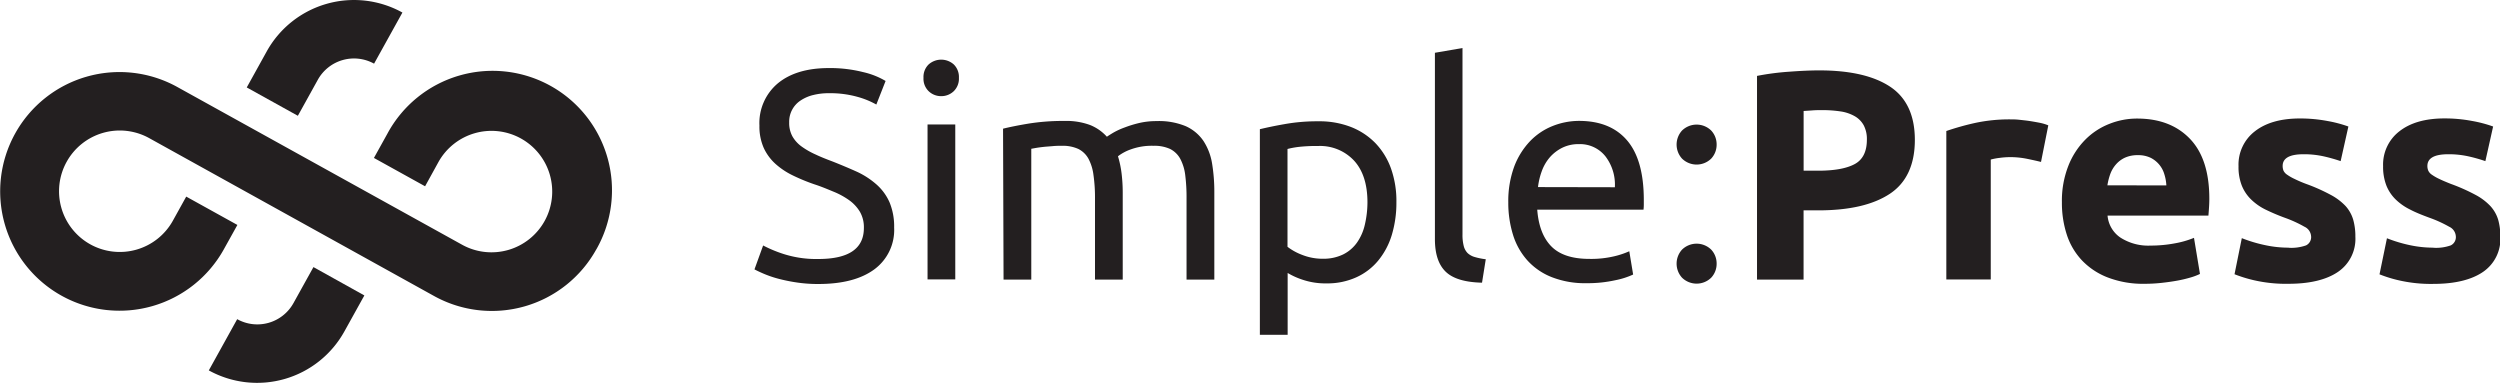 <svg xmlns="http://www.w3.org/2000/svg" viewBox="0 0 494.02 75.65"><defs><style>.cls-1{fill:#231f20;}</style></defs><g id="Layer_2" data-name="Layer 2"><g id="Layer_1-2" data-name="Layer 1"><path class="cls-1" d="M117.83,49.28a23.58,23.58,0,0,1-32.08,9.2L29.44,27.27a12,12,0,1,0,4.7,16.38l2.66-4.8,10.11,5.6-2.67,4.8A23.58,23.58,0,1,1,35,17.17L91.35,48.38A12,12,0,1,0,86.65,32L84,36.81l-10.11-5.6,2.67-4.81a23.6,23.6,0,1,1,41.28,22.88Z"/><path class="cls-1" d="M41.27,73.18l5.6-10.11h0A8.17,8.17,0,0,0,58,59.88l3.94-7.1L72,58.38l-3.94,7.1a19.72,19.72,0,0,1-26.82,7.7Z"/><path class="cls-1" d="M79.52,2.48l-5.6,10.1h0A8.18,8.18,0,0,0,62.8,15.77l-3.94,7.11-10.1-5.6,3.94-7.11A19.72,19.72,0,0,1,79.52,2.48Z"/><path class="cls-1" d="M161.71,51.18q9,0,9-6.13a6.11,6.11,0,0,0-.79-3.21,7.69,7.69,0,0,0-2.15-2.3,15,15,0,0,0-3.1-1.68c-1.16-.48-2.39-1-3.69-1.42a36.83,36.83,0,0,1-4.24-1.74,14.61,14.61,0,0,1-3.48-2.3,9.72,9.72,0,0,1-2.33-3.15,10.42,10.42,0,0,1-.86-4.43,10.24,10.24,0,0,1,3.66-8.37q3.66-3,10.08-3a26.73,26.73,0,0,1,6.76.8A15.38,15.38,0,0,1,175,16l-1.83,4.66a16.38,16.38,0,0,0-3.68-1.51,19.92,19.92,0,0,0-5.7-.73,12.36,12.36,0,0,0-3.06.35,7.75,7.75,0,0,0-2.48,1.06,5,5,0,0,0-2.3,4.36,5.5,5.5,0,0,0,.65,2.78,6.42,6.42,0,0,0,1.83,2,15.39,15.39,0,0,0,2.74,1.56c1,.48,2.19.95,3.45,1.42Q167.26,33,169.47,34a16,16,0,0,1,3.83,2.54,10.13,10.13,0,0,1,2.51,3.51,12.47,12.47,0,0,1,.88,4.92,9.66,9.66,0,0,1-3.92,8.26q-3.93,2.89-11.06,2.89a27.81,27.81,0,0,1-4.45-.33,32.72,32.72,0,0,1-3.63-.76,21,21,0,0,1-2.74-.95c-.77-.33-1.37-.62-1.8-.85l1.71-4.72a25.79,25.79,0,0,0,4.13,1.71A21.21,21.21,0,0,0,161.71,51.18ZM186,19a3.53,3.53,0,0,1-2.51-1,3.42,3.42,0,0,1-1-2.62,3.44,3.44,0,0,1,1-2.63,3.73,3.73,0,0,1,5,0,3.48,3.48,0,0,1,1,2.63,3.46,3.46,0,0,1-1,2.62A3.53,3.53,0,0,1,186,19Zm2.77,36.21h-5.48V24.59h5.48Zm9.44-29.78c1.25-.31,2.91-.65,5-1a43.17,43.17,0,0,1,7.16-.53,13.54,13.54,0,0,1,5,.79,8.91,8.91,0,0,1,3.36,2.33c.27-.19.71-.47,1.3-.82a14,14,0,0,1,2.18-1,22.51,22.51,0,0,1,2.89-.89,14.87,14.87,0,0,1,3.42-.38,13.88,13.88,0,0,1,5.78,1,8.35,8.35,0,0,1,3.51,2.92,11.51,11.51,0,0,1,1.71,4.48,34.32,34.32,0,0,1,.44,5.66V55.25h-5.49v-16a34.8,34.8,0,0,0-.26-4.66,9.16,9.16,0,0,0-1-3.24,4.7,4.7,0,0,0-2-1.92,7.47,7.47,0,0,0-3.27-.62,12.17,12.17,0,0,0-4.57.74,9,9,0,0,0-2.45,1.33,19.88,19.88,0,0,1,.71,3.36,31.41,31.41,0,0,1,.23,3.83V55.25h-5.48v-16a31.22,31.22,0,0,0-.3-4.66,9.36,9.36,0,0,0-1-3.24,4.68,4.68,0,0,0-2-1.92,7.39,7.39,0,0,0-3.22-.62c-.55,0-1.14,0-1.77.06s-1.22.09-1.79.15-1.09.13-1.57.21l-.94.17V55.25h-5.48ZM275.94,40a22,22,0,0,1-.91,6.43,14.64,14.64,0,0,1-2.69,5.07,12.05,12.05,0,0,1-4.33,3.3A13.86,13.86,0,0,1,262.14,56a14.06,14.06,0,0,1-4.69-.71,14.74,14.74,0,0,1-3-1.35V66.16h-5.49V25.53c1.3-.31,2.92-.66,4.87-1a36.34,36.34,0,0,1,6.75-.56,17.13,17.13,0,0,1,6.37,1.12,13.74,13.74,0,0,1,4.83,3.18,14.1,14.1,0,0,1,3.1,5.05A19.24,19.24,0,0,1,275.94,40Zm-5.72,0q0-5.37-2.65-8.26a9.17,9.17,0,0,0-7.08-2.89,31.74,31.74,0,0,0-3.86.18,16.49,16.49,0,0,0-2.21.41V48.77a11.18,11.18,0,0,0,2.88,1.59,10.92,10.92,0,0,0,4.13.77,8.83,8.83,0,0,0,4-.86,7.38,7.38,0,0,0,2.74-2.36,10,10,0,0,0,1.54-3.54A19.63,19.63,0,0,0,270.22,40Zm22.64,15.86c-3.38-.08-5.77-.8-7.19-2.18s-2.12-3.52-2.12-6.43V10.43L289,9.49V46.35a8.76,8.76,0,0,0,.24,2.24A3.08,3.08,0,0,0,290,50a3.42,3.42,0,0,0,1.42.79,13.44,13.44,0,0,0,2.18.44ZM298.05,40a19.76,19.76,0,0,1,1.18-7.11,14.94,14.94,0,0,1,3.13-5,12.7,12.7,0,0,1,4.48-3,14.16,14.16,0,0,1,5.19-1q6.2,0,9.5,3.86t3.3,11.77v.91a8.33,8.33,0,0,1-.06,1h-21c.24,3.18,1.16,5.6,2.78,7.25s4.12,2.48,7.54,2.48a19.82,19.82,0,0,0,4.87-.51,16.74,16.74,0,0,0,3-1l.76,4.6a15.54,15.54,0,0,1-3.5,1.12,25.19,25.19,0,0,1-5.69.59,17.93,17.93,0,0,1-6.93-1.21,12.8,12.8,0,0,1-4.81-3.33,13.57,13.57,0,0,1-2.8-5A21.33,21.33,0,0,1,298.05,40Zm21.06-3a9.18,9.18,0,0,0-1.86-6.1A6.41,6.41,0,0,0,312,28.48a7.23,7.23,0,0,0-3.33.74,8,8,0,0,0-2.45,1.91,8.7,8.7,0,0,0-1.56,2.72,13.62,13.62,0,0,0-.74,3.12Zm20.11-8.43a4,4,0,0,1-1.07,2.77,4.12,4.12,0,0,1-5.77,0,4.12,4.12,0,0,1,0-5.54,4.12,4.12,0,0,1,5.77,0A4,4,0,0,1,339.22,28.54Zm0,23.53a4,4,0,0,1-1.07,2.77,4.12,4.12,0,0,1-5.77,0,4.12,4.12,0,0,1,0-5.54,4.12,4.12,0,0,1,5.77,0A4,4,0,0,1,339.22,52.07Z"/><path class="cls-1" d="M359.5,13.91c6.1,0,10.77,1.08,14,3.22s4.89,5.65,4.89,10.52-1.65,8.47-4.95,10.65-8,3.27-14.15,3.27h-2.89V55.25h-9.2V15a51,51,0,0,1,6.36-.83C355.85,14,357.81,13.91,359.5,13.91Zm.59,7.85c-.67,0-1.32,0-2,.06l-1.68.11v11.8h2.89q4.77,0,7.19-1.3c1.61-.86,2.42-2.48,2.42-4.83a5.81,5.81,0,0,0-.62-2.83,4.64,4.64,0,0,0-1.77-1.8,7.9,7.9,0,0,0-2.8-.95A24,24,0,0,0,360.09,21.76ZM403.32,32c-.79-.2-1.71-.4-2.77-.62a16.82,16.82,0,0,0-3.42-.33,15.72,15.72,0,0,0-2,.15,11.54,11.54,0,0,0-1.74.33v23.7h-8.78V25.89a52.35,52.35,0,0,1,5.57-1.57,32.18,32.18,0,0,1,7.16-.73c.48,0,1,0,1.71.08s1.34.14,2,.24,1.33.22,2,.35a9.23,9.23,0,0,1,1.71.51Zm4.13,8a18.85,18.85,0,0,1,1.27-7.22,15.22,15.22,0,0,1,3.33-5.16,13.79,13.79,0,0,1,4.75-3.13,14.75,14.75,0,0,1,5.51-1.06q6.6,0,10.44,4t3.83,11.88q0,.77-.06,1.68t-.12,1.62H416.47A5.84,5.84,0,0,0,419,46.94a10.19,10.19,0,0,0,6,1.59,25.83,25.83,0,0,0,4.75-.44,18.34,18.34,0,0,0,3.8-1.09l1.18,7.13a11.22,11.22,0,0,1-1.88.71,25,25,0,0,1-2.63.62c-1,.18-2,.32-3.1.44a30.41,30.41,0,0,1-3.3.18,19.43,19.43,0,0,1-7.28-1.24,13.94,13.94,0,0,1-5.13-3.39,13.43,13.43,0,0,1-3-5.1A20.2,20.2,0,0,1,407.45,40Zm20.64-3.36a8.82,8.82,0,0,0-.39-2.18A5.28,5.28,0,0,0,425,31.19a5.61,5.61,0,0,0-2.56-.53,6,6,0,0,0-2.54.5,5.29,5.29,0,0,0-1.77,1.33A6,6,0,0,0,417,34.41a12.14,12.14,0,0,0-.56,2.21Zm24.18,12.32a8.68,8.68,0,0,0,3.42-.47,1.81,1.81,0,0,0,1-1.83,2.23,2.23,0,0,0-1.3-1.85,24.59,24.59,0,0,0-3.95-1.8,39.7,39.7,0,0,1-3.74-1.59,11.07,11.07,0,0,1-2.86-2A8,8,0,0,1,443,36.68a10,10,0,0,1-.65-3.84,8.3,8.3,0,0,1,3.24-6.9q3.24-2.53,8.91-2.53a28.9,28.9,0,0,1,5.42.5A25.12,25.12,0,0,1,464.06,25l-1.53,6.84a32.39,32.39,0,0,0-3.33-.94,17.84,17.84,0,0,0-4-.42c-2.76,0-4.13.77-4.13,2.31a2.54,2.54,0,0,0,.17.94,2.05,2.05,0,0,0,.71.79,9.4,9.4,0,0,0,1.45.83,24.62,24.62,0,0,0,2.33,1,35.54,35.54,0,0,1,4.77,2.12,11.42,11.42,0,0,1,3,2.24A7,7,0,0,1,465,43.37a12.06,12.06,0,0,1,.44,3.41A7.88,7.88,0,0,1,462,53.73q-3.45,2.34-9.76,2.35a28.14,28.14,0,0,1-6.87-.71,27,27,0,0,1-3.81-1.18L443,47.06a28,28,0,0,0,4.6,1.38A21.93,21.93,0,0,0,452.27,48.94Zm28.6,0a8.68,8.68,0,0,0,3.42-.47,1.81,1.81,0,0,0,1-1.83,2.23,2.23,0,0,0-1.3-1.85A24.59,24.59,0,0,0,480,43c-1.37-.51-2.62-1-3.74-1.59a11.07,11.07,0,0,1-2.86-2,8,8,0,0,1-1.83-2.74,10.21,10.21,0,0,1-.65-3.84,8.3,8.3,0,0,1,3.24-6.9c2.17-1.69,5.13-2.53,8.91-2.53a28.82,28.82,0,0,1,5.42.5A25.12,25.12,0,0,1,492.66,25l-1.53,6.84a31.69,31.69,0,0,0-3.33-.94,17.84,17.84,0,0,0-4-.42q-4.12,0-4.13,2.31a2.35,2.35,0,0,0,.18.94,2,2,0,0,0,.7.79,9.4,9.4,0,0,0,1.45.83c.61.3,1.39.63,2.33,1a36.33,36.33,0,0,1,4.78,2.12,11.35,11.35,0,0,1,3,2.24,7,7,0,0,1,1.54,2.68,12.06,12.06,0,0,1,.44,3.41,7.88,7.88,0,0,1-3.45,6.95q-3.45,2.34-9.76,2.35a28.14,28.14,0,0,1-6.87-.71,26.31,26.31,0,0,1-3.8-1.18l1.47-7.13a28.31,28.31,0,0,0,4.6,1.38A21.93,21.93,0,0,0,480.87,48.94Z"/></g></g></svg>